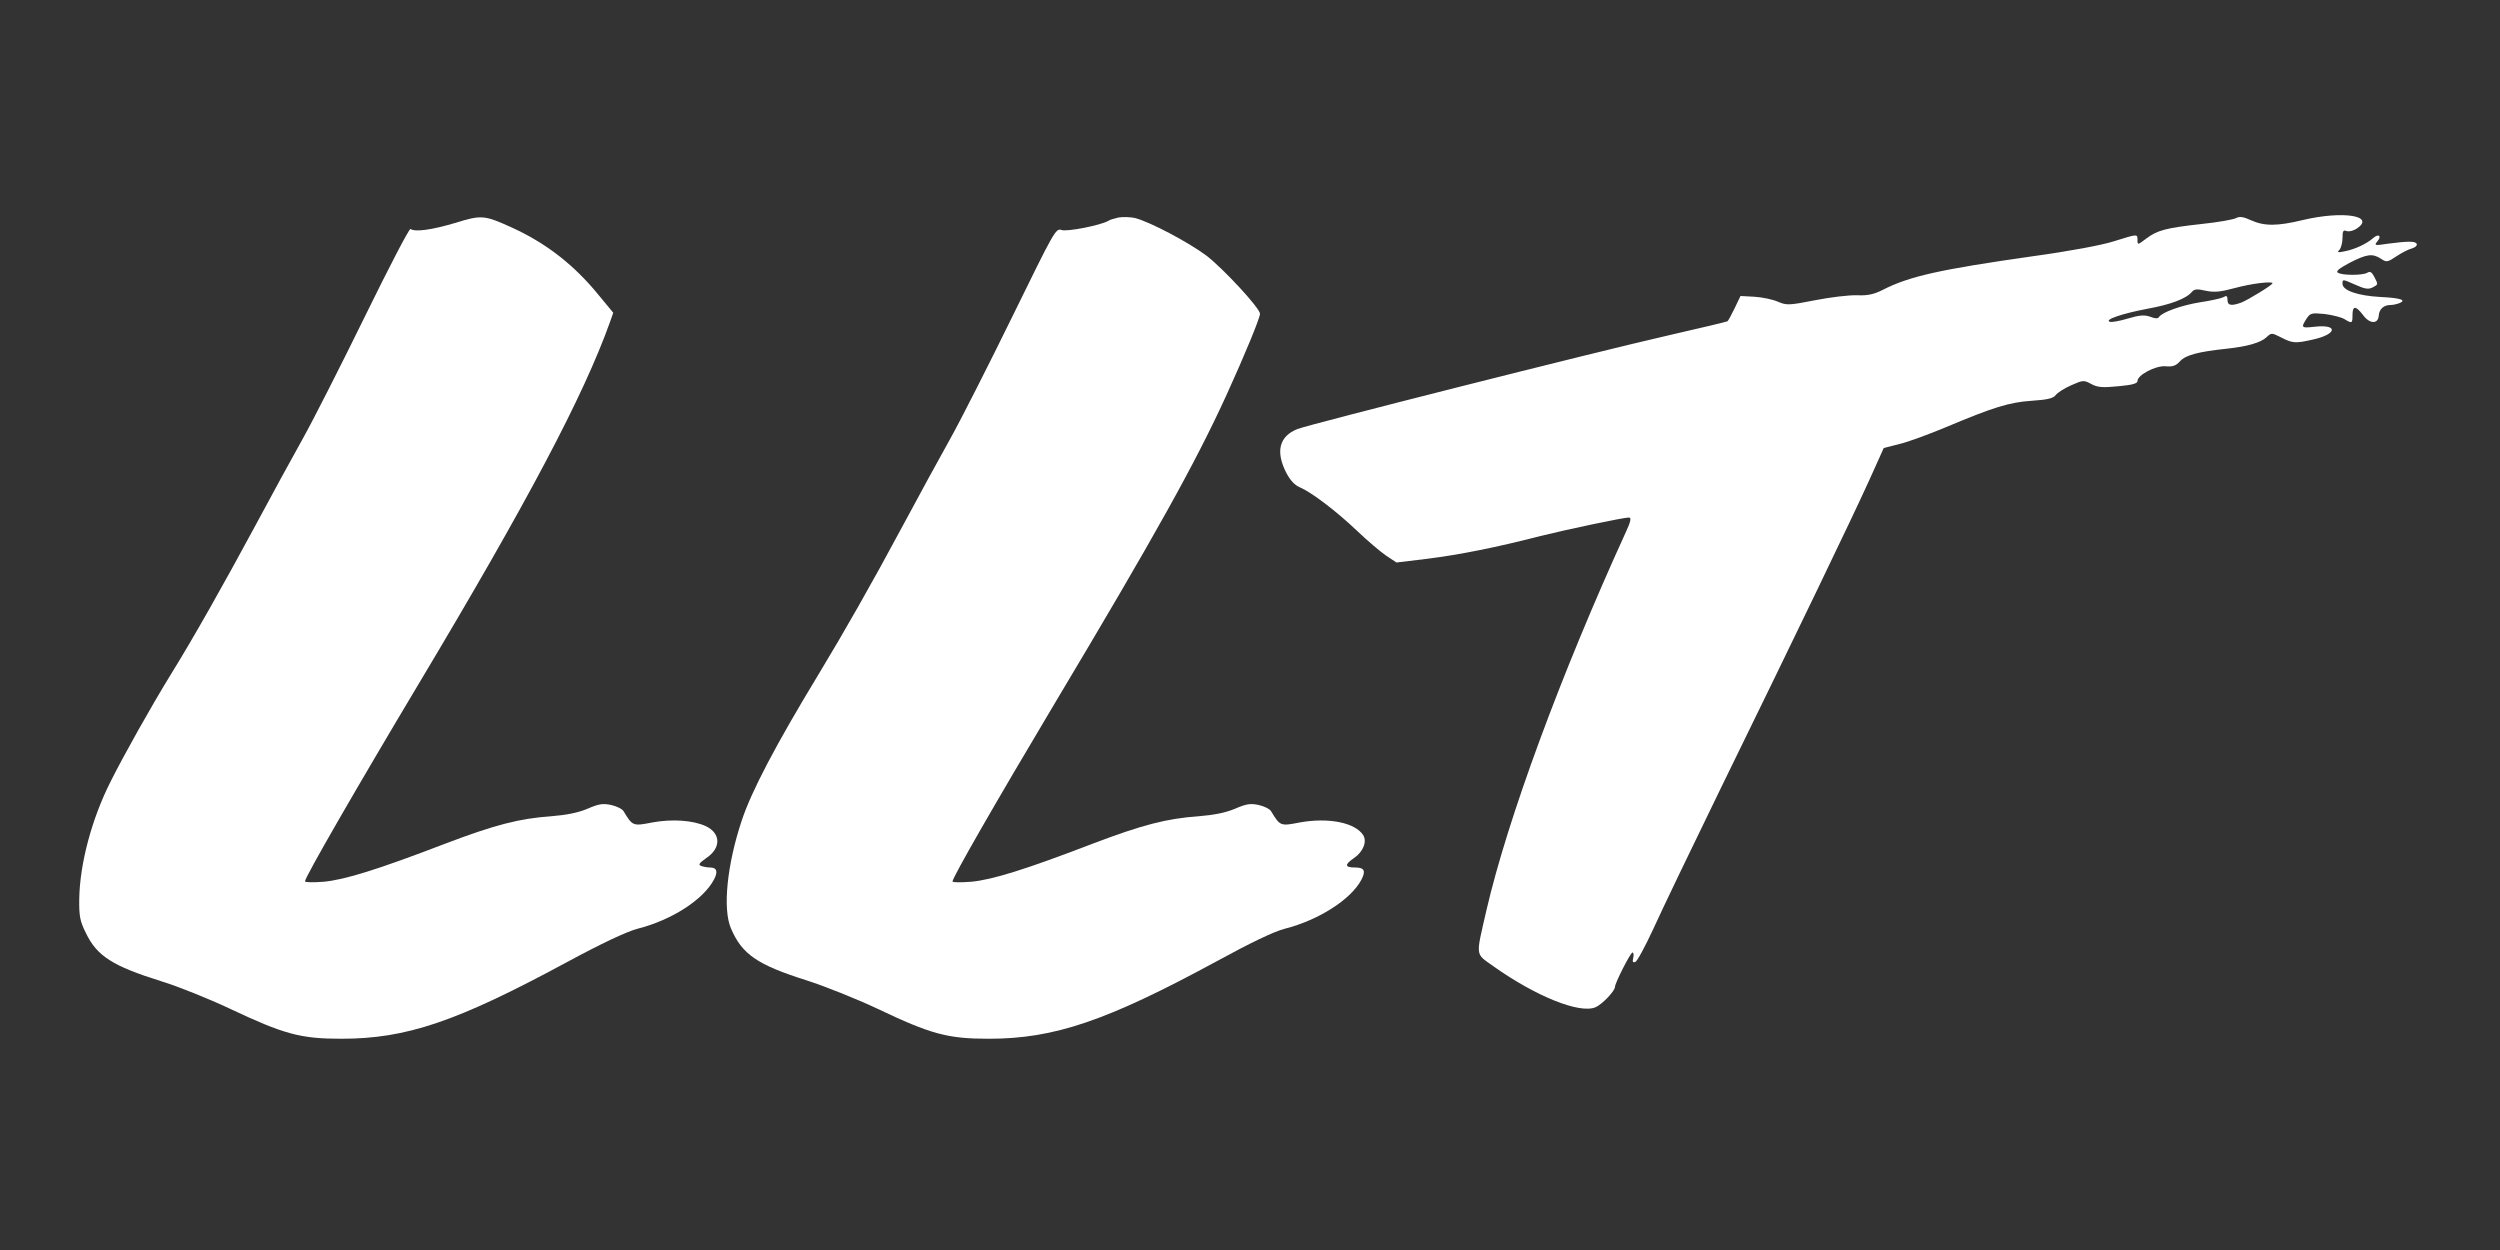 <svg width="1000" height="500" viewBox="0 0 1000 500" fill="none" xmlns="http://www.w3.org/2000/svg">
<rect x="0" y="0" width="1000" height="500" fill="#333333" stroke="none"/>
<path d="M182 89.2C172.8 91.9 166.2 92.9 164.2 91.6C163.7 91.3 155.6 106.9 146.1 126.3C136.6 145.7 125.4 167.8 121.1 175.5C116.8 183.2 108.2 198.9 102 210.5C89.2 234.2 77.6 254.8 68.5 269.5C60.6 282.3 49.4 302.3 44.3 312.5C36.6 327.7 31.9 345.7 31.7 359.6C31.6 366.5 32 368.5 34.4 373.3C38.8 382.4 45 386.4 64.5 392.5C71.1 394.5 83.5 399.5 92 403.5C113.6 413.7 120.2 415.5 136.5 415.5C162.6 415.5 182.6 408.7 226.5 385C240.7 377.3 250.8 372.6 255 371.5C268.8 368 281.4 359.8 285.6 351.8C287.3 348.6 286.7 347 284 347C283 347 281.4 346.7 280.5 346.4C279.2 345.9 279.6 345.3 282.4 343.3C288.5 339.3 288.4 333.4 282.4 330.5C277.3 328.1 268.9 327.5 260.8 329C253.2 330.5 253 330.4 249.5 324.6C249 323.6 246.7 322.5 244.5 322C241.2 321.3 239.6 321.5 235 323.5C231.2 325.1 226.6 326 220.5 326.5C207.7 327.4 198 329.9 178 337.5C150.9 347.9 137.9 351.9 129.5 352.7C125.4 353 122 353 122 352.5C122 350.9 142.8 314.8 167.5 273.5C211.1 200.6 233.4 158.4 244 128.8L245.3 125.1L239.6 118.2C229.6 105.9 218.5 97.3 204.7 91C193.7 86 192.6 85.9 182 89.2Z" fill="white"/>
<path d="M447.4 87C445.7 87.4 443.9 87.9 443.4 88.3C440.4 90.1 426.7 92.8 424.6 92C422.3 91.2 421.7 92.4 405.1 126.3C395.6 145.7 384.4 167.8 380.1 175.5C375.8 183.2 367.2 198.9 361 210.5C348.5 233.8 337.6 252.9 327.2 270.1C310.4 297.8 300.6 316.4 296.7 328.2C290.8 345.9 289 363.6 292.4 371.4C296.8 381.7 302.9 385.9 322.5 392.1C329.7 394.4 342.5 399.5 351 403.5C372.4 413.7 379.1 415.5 395.5 415.5C421.7 415.5 442.6 408.4 486.5 384.6C500 377.2 509.8 372.5 513.9 371.5C527.6 368 540.5 359.7 544.6 351.8C546.4 348.3 545.7 347 542.1 347C537.9 347 537.7 345.9 541.5 343.3C545.2 340.8 546.9 336.7 545.3 334.1C542.1 329 531.3 326.9 519.8 329C512.2 330.5 512 330.4 508.5 324.6C508 323.6 505.7 322.5 503.5 322C500.2 321.3 498.6 321.5 494 323.5C490.2 325.1 485.6 326 479.5 326.5C466.7 327.4 457 329.9 437 337.5C409.9 347.9 396.9 351.9 388.5 352.7C384.4 353 381 353 381 352.6C381 351 398.3 320.9 421.8 281.5C462.5 213.4 478.1 185.3 490.6 158C497.8 142.2 504 127.2 504 125.5C504 123.3 489.2 107.3 482.5 102.2C475.2 96.8 460.1 88.8 454 87.2C452.1 86.8 449.1 86.7 447.4 87Z" fill="white"/>
<path d="M894.5 87.2C893.5 87.8 887.3 88.9 880.6 89.6C866.2 91.2 862.9 92.1 858.4 95.5C855.1 98 855 98 855 96.1C855 93.5 855.2 93.5 845.6 96.5C841 98 827.7 100.5 813.1 102.5C775.9 107.8 763.7 110.5 753 116C749.6 117.7 747.1 118.3 742.8 118.1C739.6 118 732 118.9 726 120.1C715.7 122.1 714.7 122.2 711.2 120.7C709.2 119.8 705 118.9 701.8 118.7L696.2 118.4L693.9 123.2C692.6 125.9 691.3 128.3 691 128.5C690.7 128.7 680.3 131.2 668 134C637.7 140.9 523.9 169.7 519 171.6C511.7 174.5 510.2 180.5 514.4 188.9C516.1 192.2 517.9 194.1 520.1 195C524.7 197 534.5 204.4 543 212.5C547.1 216.4 552.3 220.8 554.5 222.3L558.6 225L571 223.5C583.7 221.9 598.4 219 616.2 214.4C627.1 211.7 649.4 207 651.6 207C652.6 207 652.3 208.6 650.4 212.7C624.3 269.8 603 327.7 594.6 364C590.2 383.2 590 381.2 597.5 386.6C614.3 398.5 631.8 405.6 638.2 402.9C640.8 401.8 646 396.4 646 394.7C646 393.2 652.2 381 653 381C653.4 381 653.6 382 653.3 383.1C652.9 384.7 653.1 385.1 654.1 384.8C654.9 384.5 658.1 378.5 661.4 371.4C664.6 364.3 676.9 338.7 688.7 314.5C718.5 253.6 740.5 207.9 747.6 192.3L753.5 179.2L759.8 177.6C763.2 176.8 771.6 173.7 778.3 170.9C797.3 162.9 803.7 160.9 812.8 160.3C819 159.9 821.4 159.3 822.3 158C823 157.1 825.7 155.3 828.5 154.1C833.2 152 833.6 152 836.5 153.6C839.1 155 841.1 155.1 847.3 154.5C852.9 154 855 153.4 855 152.4C855 150 862.2 146.2 866.2 146.5C869 146.8 870.4 146.3 872 144.5C874.3 142 879.3 140.7 890.5 139.5C899 138.6 904.2 137.1 906.6 134.9C908.6 133 908.7 133.1 912.5 135C917 137.3 918.1 137.4 924.8 135.9C934.8 133.8 935.6 129.6 925.8 130.7C920.5 131.3 920.3 131.1 922.6 127.5C924.1 125.2 924.6 125.1 929.9 125.6C933 126 936.5 126.9 937.7 127.6C940.8 129.5 941 129.4 941 126C941 122.2 942.3 122.2 945.2 126C947.9 129.7 951.3 129.7 951.5 126.2C951.7 123.6 953.5 122 956.2 122C957.1 122 958.5 121.7 959.4 121.4C962.9 120.1 960.6 119.2 952.3 118.8C943.1 118.3 937 116.2 937 113.5C937 111.6 936.9 111.6 942.4 114C945.9 115.6 947.4 115.8 949 115C951.4 113.7 951.3 113.9 949.7 110.7C948.7 108.8 948 108.4 946.9 109.1C945.1 110.2 936.9 110.2 935.2 109.1C934.2 108.5 935.6 107.4 939.9 105.1C946.7 101.6 949 101.3 952.4 103.5C954.6 105 955 104.9 958.6 102.5C960.7 101.1 963.4 99.7 964.7 99.4C966 99 966.9 98.3 966.7 97.6C966.3 96.4 963.3 96.4 955 97.5C949.9 98.3 949.6 98.2 950.9 96.6C952.8 94.4 951.5 93.3 949.3 95.2C946.7 97.5 942 99.7 938 100.5C935.1 101.1 934.7 101 935.8 99.9C936.4 99.2 937 97.1 937 95.2C937 92.4 937.3 91.9 938.6 92.4C939.5 92.8 941.3 92.3 942.6 91.5C950.5 86.3 937.2 84.2 921.2 88C910.9 90.5 905.7 90.5 900.4 88.1C897.4 86.7 895.8 86.5 894.5 87.2ZM909 113.3C909 114 899.3 119.9 896.6 121C892.5 122.5 891 122.2 891 120C891 118.3 890.6 118.1 889.3 118.9C888.3 119.4 884.1 120.3 880.1 120.9C872.6 122.1 864.8 124.9 863.6 126.8C863.2 127.5 862.1 127.5 860.1 126.7C857.8 125.9 855.9 126 851.2 127.4C847.9 128.4 844.6 129 843.9 128.7C841.6 127.9 848.9 125.4 859 123.5C868.3 121.8 874.5 119.5 876.8 116.7C877.8 115.6 878.9 115.5 882.3 116.3C885.7 117 888.1 116.8 894 115.2C900.6 113.4 909 112.4 909 113.3Z" fill="white"/>
</svg>
